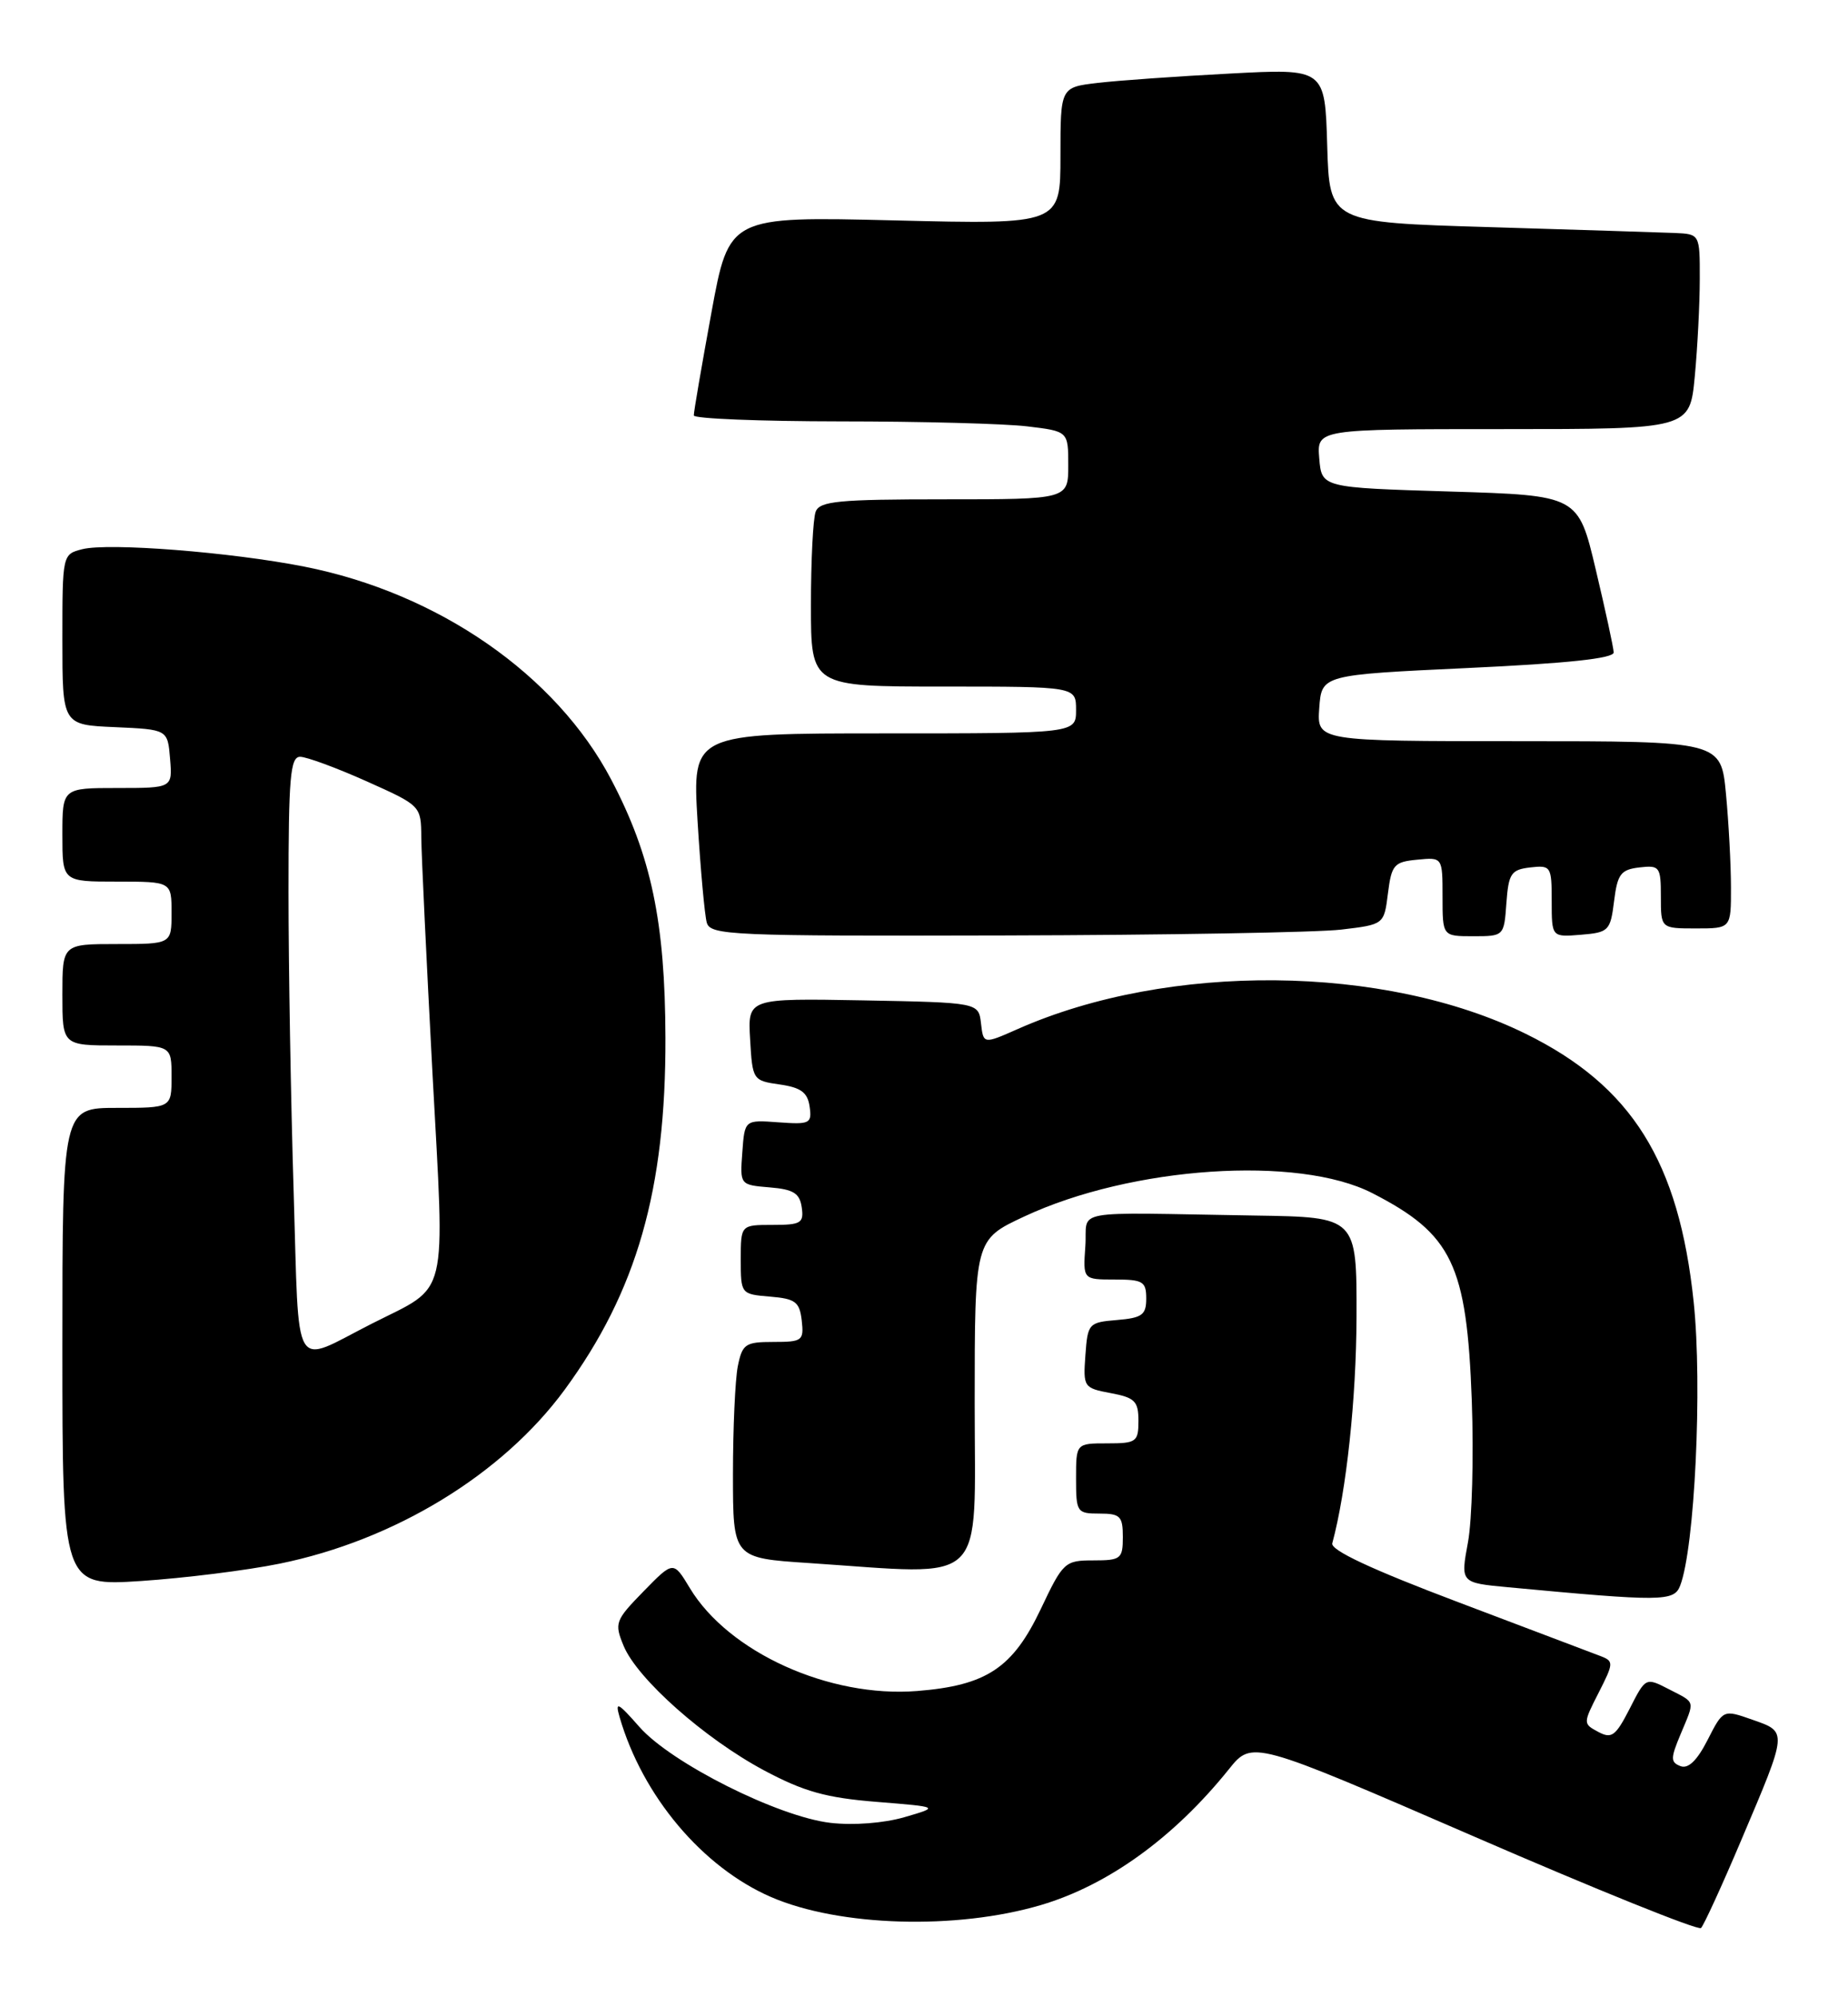 <?xml version="1.0" encoding="UTF-8" standalone="no"?>
<!DOCTYPE svg PUBLIC "-//W3C//DTD SVG 1.1//EN" "http://www.w3.org/Graphics/SVG/1.1/DTD/svg11.dtd" >
<svg xmlns="http://www.w3.org/2000/svg" xmlns:xlink="http://www.w3.org/1999/xlink" version="1.1" viewBox="0 0 237 256">
 <g >
 <path fill="currentColor"
d=" M 223.35 235.76 C 229.29 221.77 229.27 222.01 224.74 220.42 C 220.99 219.10 220.99 219.10 218.99 223.02 C 217.65 225.65 216.51 226.75 215.52 226.37 C 214.23 225.87 214.23 225.38 215.53 222.28 C 217.38 217.84 217.51 218.31 214.03 216.51 C 211.05 214.98 211.05 214.98 209.00 219.01 C 207.20 222.52 206.69 222.90 204.97 221.98 C 203.01 220.93 203.01 220.90 205.03 216.94 C 206.95 213.17 206.97 212.92 205.28 212.27 C 204.30 211.90 196.07 208.78 187.00 205.35 C 175.93 201.17 170.62 198.69 170.86 197.81 C 172.67 191.12 173.94 179.30 173.97 168.75 C 174.00 156.00 174.00 156.00 161.00 155.80 C 136.61 155.41 139.54 154.88 139.19 159.75 C 138.89 164.00 138.89 164.00 142.94 164.00 C 146.58 164.00 147.00 164.25 147.00 166.44 C 147.00 168.54 146.47 168.92 143.25 169.19 C 139.62 169.49 139.49 169.63 139.20 173.69 C 138.90 177.79 138.98 177.91 142.45 178.56 C 145.54 179.14 146.00 179.59 146.00 182.11 C 146.00 184.81 145.74 185.00 142.00 185.00 C 138.00 185.00 138.00 185.00 138.00 189.50 C 138.00 193.83 138.11 194.00 141.00 194.00 C 143.67 194.00 144.00 194.33 144.00 197.00 C 144.00 199.80 143.75 200.00 140.22 200.00 C 136.56 200.00 136.33 200.21 133.47 206.25 C 129.88 213.80 126.52 216.03 117.63 216.74 C 106.38 217.64 93.44 211.79 88.47 203.55 C 86.36 200.05 86.36 200.05 82.53 203.97 C 78.89 207.70 78.77 208.03 79.98 210.96 C 81.74 215.20 90.39 222.86 98.00 226.92 C 103.09 229.63 105.93 230.43 112.42 230.95 C 120.50 231.60 120.50 231.60 116.00 232.91 C 113.35 233.68 109.44 233.98 106.50 233.64 C 99.77 232.85 86.06 225.97 81.99 221.33 C 79.23 218.19 78.86 218.01 79.46 220.08 C 82.40 230.21 90.08 239.33 98.89 243.15 C 107.65 246.94 122.65 247.38 133.51 244.17 C 142.12 241.62 150.55 235.53 157.59 226.78 C 160.58 223.05 160.58 223.05 189.04 235.39 C 204.69 242.18 217.79 247.46 218.15 247.12 C 218.50 246.78 220.85 241.67 223.35 235.76 Z  M 215.47 203.25 C 217.34 198.42 218.34 177.67 217.21 166.90 C 215.32 148.86 209.27 139.20 195.68 132.51 C 177.58 123.60 149.87 123.33 130.53 131.89 C 126.12 133.84 126.12 133.84 125.81 131.17 C 125.50 128.50 125.50 128.50 110.70 128.22 C 95.89 127.95 95.89 127.95 96.20 133.22 C 96.50 138.42 96.55 138.51 100.00 139.00 C 102.72 139.39 103.57 140.02 103.83 141.83 C 104.14 144.01 103.87 144.14 99.83 143.85 C 95.50 143.53 95.50 143.53 95.20 147.70 C 94.89 151.87 94.89 151.87 98.70 152.19 C 101.76 152.44 102.56 152.94 102.82 154.75 C 103.11 156.77 102.72 157.00 99.07 157.00 C 95.00 157.00 95.00 157.00 95.00 161.44 C 95.00 165.85 95.03 165.88 98.75 166.19 C 102.01 166.46 102.54 166.86 102.82 169.25 C 103.11 171.84 102.90 172.00 99.19 172.00 C 95.58 172.00 95.20 172.26 94.62 175.12 C 94.28 176.84 94.00 183.08 94.00 188.97 C 94.00 199.70 94.00 199.70 103.75 200.34 C 126.92 201.88 125.00 203.72 125.00 179.95 C 125.00 158.89 125.00 158.89 131.34 155.93 C 145.10 149.49 166.49 148.05 176.00 152.93 C 186.24 158.18 188.11 162.07 188.75 179.48 C 189.01 186.64 188.79 194.83 188.26 197.69 C 187.30 202.87 187.30 202.87 193.40 203.44 C 213.14 205.29 214.68 205.28 215.47 203.25 Z  M 35.85 200.42 C 50.61 197.42 64.43 189.00 72.42 178.12 C 81.67 165.50 85.40 152.49 85.34 133.00 C 85.30 118.17 83.52 109.68 78.39 99.93 C 71.34 86.50 56.21 76.01 39.00 72.62 C 29.61 70.77 13.96 69.54 10.56 70.39 C 8.01 71.04 8.00 71.07 8.00 81.97 C 8.00 92.91 8.00 92.91 14.75 93.20 C 21.50 93.50 21.50 93.50 21.81 97.25 C 22.12 101.00 22.12 101.00 15.06 101.00 C 8.00 101.00 8.00 101.00 8.00 107.00 C 8.00 113.00 8.00 113.00 15.00 113.00 C 22.00 113.00 22.00 113.00 22.00 117.00 C 22.00 121.00 22.00 121.00 15.00 121.00 C 8.00 121.00 8.00 121.00 8.00 127.50 C 8.00 134.00 8.00 134.00 15.00 134.00 C 22.00 134.00 22.00 134.00 22.00 138.00 C 22.00 142.00 22.00 142.00 15.00 142.00 C 8.00 142.00 8.00 142.00 8.00 172.65 C 8.00 203.30 8.00 203.30 18.10 202.64 C 23.65 202.27 31.64 201.28 35.85 200.42 Z  M 172.00 119.15 C 177.50 118.50 177.50 118.50 178.00 114.50 C 178.46 110.84 178.78 110.47 181.75 110.19 C 185.00 109.87 185.00 109.87 185.00 114.94 C 185.00 120.00 185.00 120.00 188.94 120.00 C 192.87 120.00 192.89 119.98 193.19 115.75 C 193.47 111.95 193.79 111.47 196.25 111.18 C 198.90 110.88 199.00 111.04 199.00 115.49 C 199.00 120.12 199.00 120.12 202.75 119.81 C 206.31 119.52 206.53 119.30 207.00 115.50 C 207.43 112.03 207.86 111.46 210.25 111.18 C 212.85 110.88 213.00 111.09 213.00 114.93 C 213.00 119.00 213.00 119.00 217.50 119.00 C 222.00 119.00 222.00 119.00 221.99 113.75 C 221.99 110.86 221.70 105.46 221.35 101.75 C 220.71 95.00 220.71 95.00 194.80 95.00 C 168.89 95.00 168.89 95.00 169.19 90.75 C 169.50 86.50 169.50 86.50 188.25 85.62 C 201.00 85.03 206.99 84.39 206.95 83.62 C 206.93 83.01 205.89 78.22 204.65 73.00 C 202.40 63.50 202.40 63.50 185.95 63.00 C 169.50 62.50 169.50 62.50 169.19 58.75 C 168.88 55.00 168.88 55.00 192.80 55.00 C 216.71 55.00 216.71 55.00 217.35 48.25 C 217.70 44.54 217.99 38.91 217.99 35.75 C 218.00 30.00 218.00 30.00 214.75 29.86 C 212.96 29.79 202.28 29.45 191.00 29.11 C 170.50 28.50 170.50 28.50 170.21 18.64 C 169.92 8.78 169.92 8.78 157.71 9.43 C 151.00 9.78 143.36 10.32 140.75 10.63 C 136.00 11.19 136.00 11.19 136.00 19.98 C 136.00 28.77 136.00 28.77 114.75 28.25 C 93.50 27.73 93.50 27.73 91.23 40.11 C 89.98 46.93 88.96 52.84 88.98 53.25 C 88.99 53.66 97.44 54.00 107.75 54.01 C 118.06 54.01 128.86 54.30 131.75 54.65 C 137.00 55.28 137.00 55.28 137.00 59.64 C 137.00 64.00 137.00 64.00 121.11 64.00 C 107.54 64.00 105.13 64.23 104.61 65.58 C 104.27 66.45 104.00 71.85 104.00 77.58 C 104.00 88.00 104.00 88.00 121.00 88.00 C 138.00 88.00 138.00 88.00 138.00 91.00 C 138.00 94.00 138.00 94.00 113.39 94.00 C 88.78 94.00 88.78 94.00 89.46 105.25 C 89.84 111.44 90.37 117.29 90.64 118.25 C 91.10 119.88 93.74 119.99 128.82 119.90 C 149.54 119.85 168.97 119.51 172.00 119.15 Z  M 37.66 152.75 C 37.30 141.16 37.00 123.88 37.00 114.34 C 37.00 99.64 37.23 97.00 38.49 97.00 C 39.31 97.00 43.14 98.41 46.99 100.13 C 54.00 103.27 54.00 103.27 54.03 107.38 C 54.05 109.65 54.70 123.20 55.46 137.50 C 57.06 167.15 57.67 164.60 47.70 169.65 C 37.33 174.91 38.40 176.71 37.66 152.75 Z "/>
</g>
</svg>